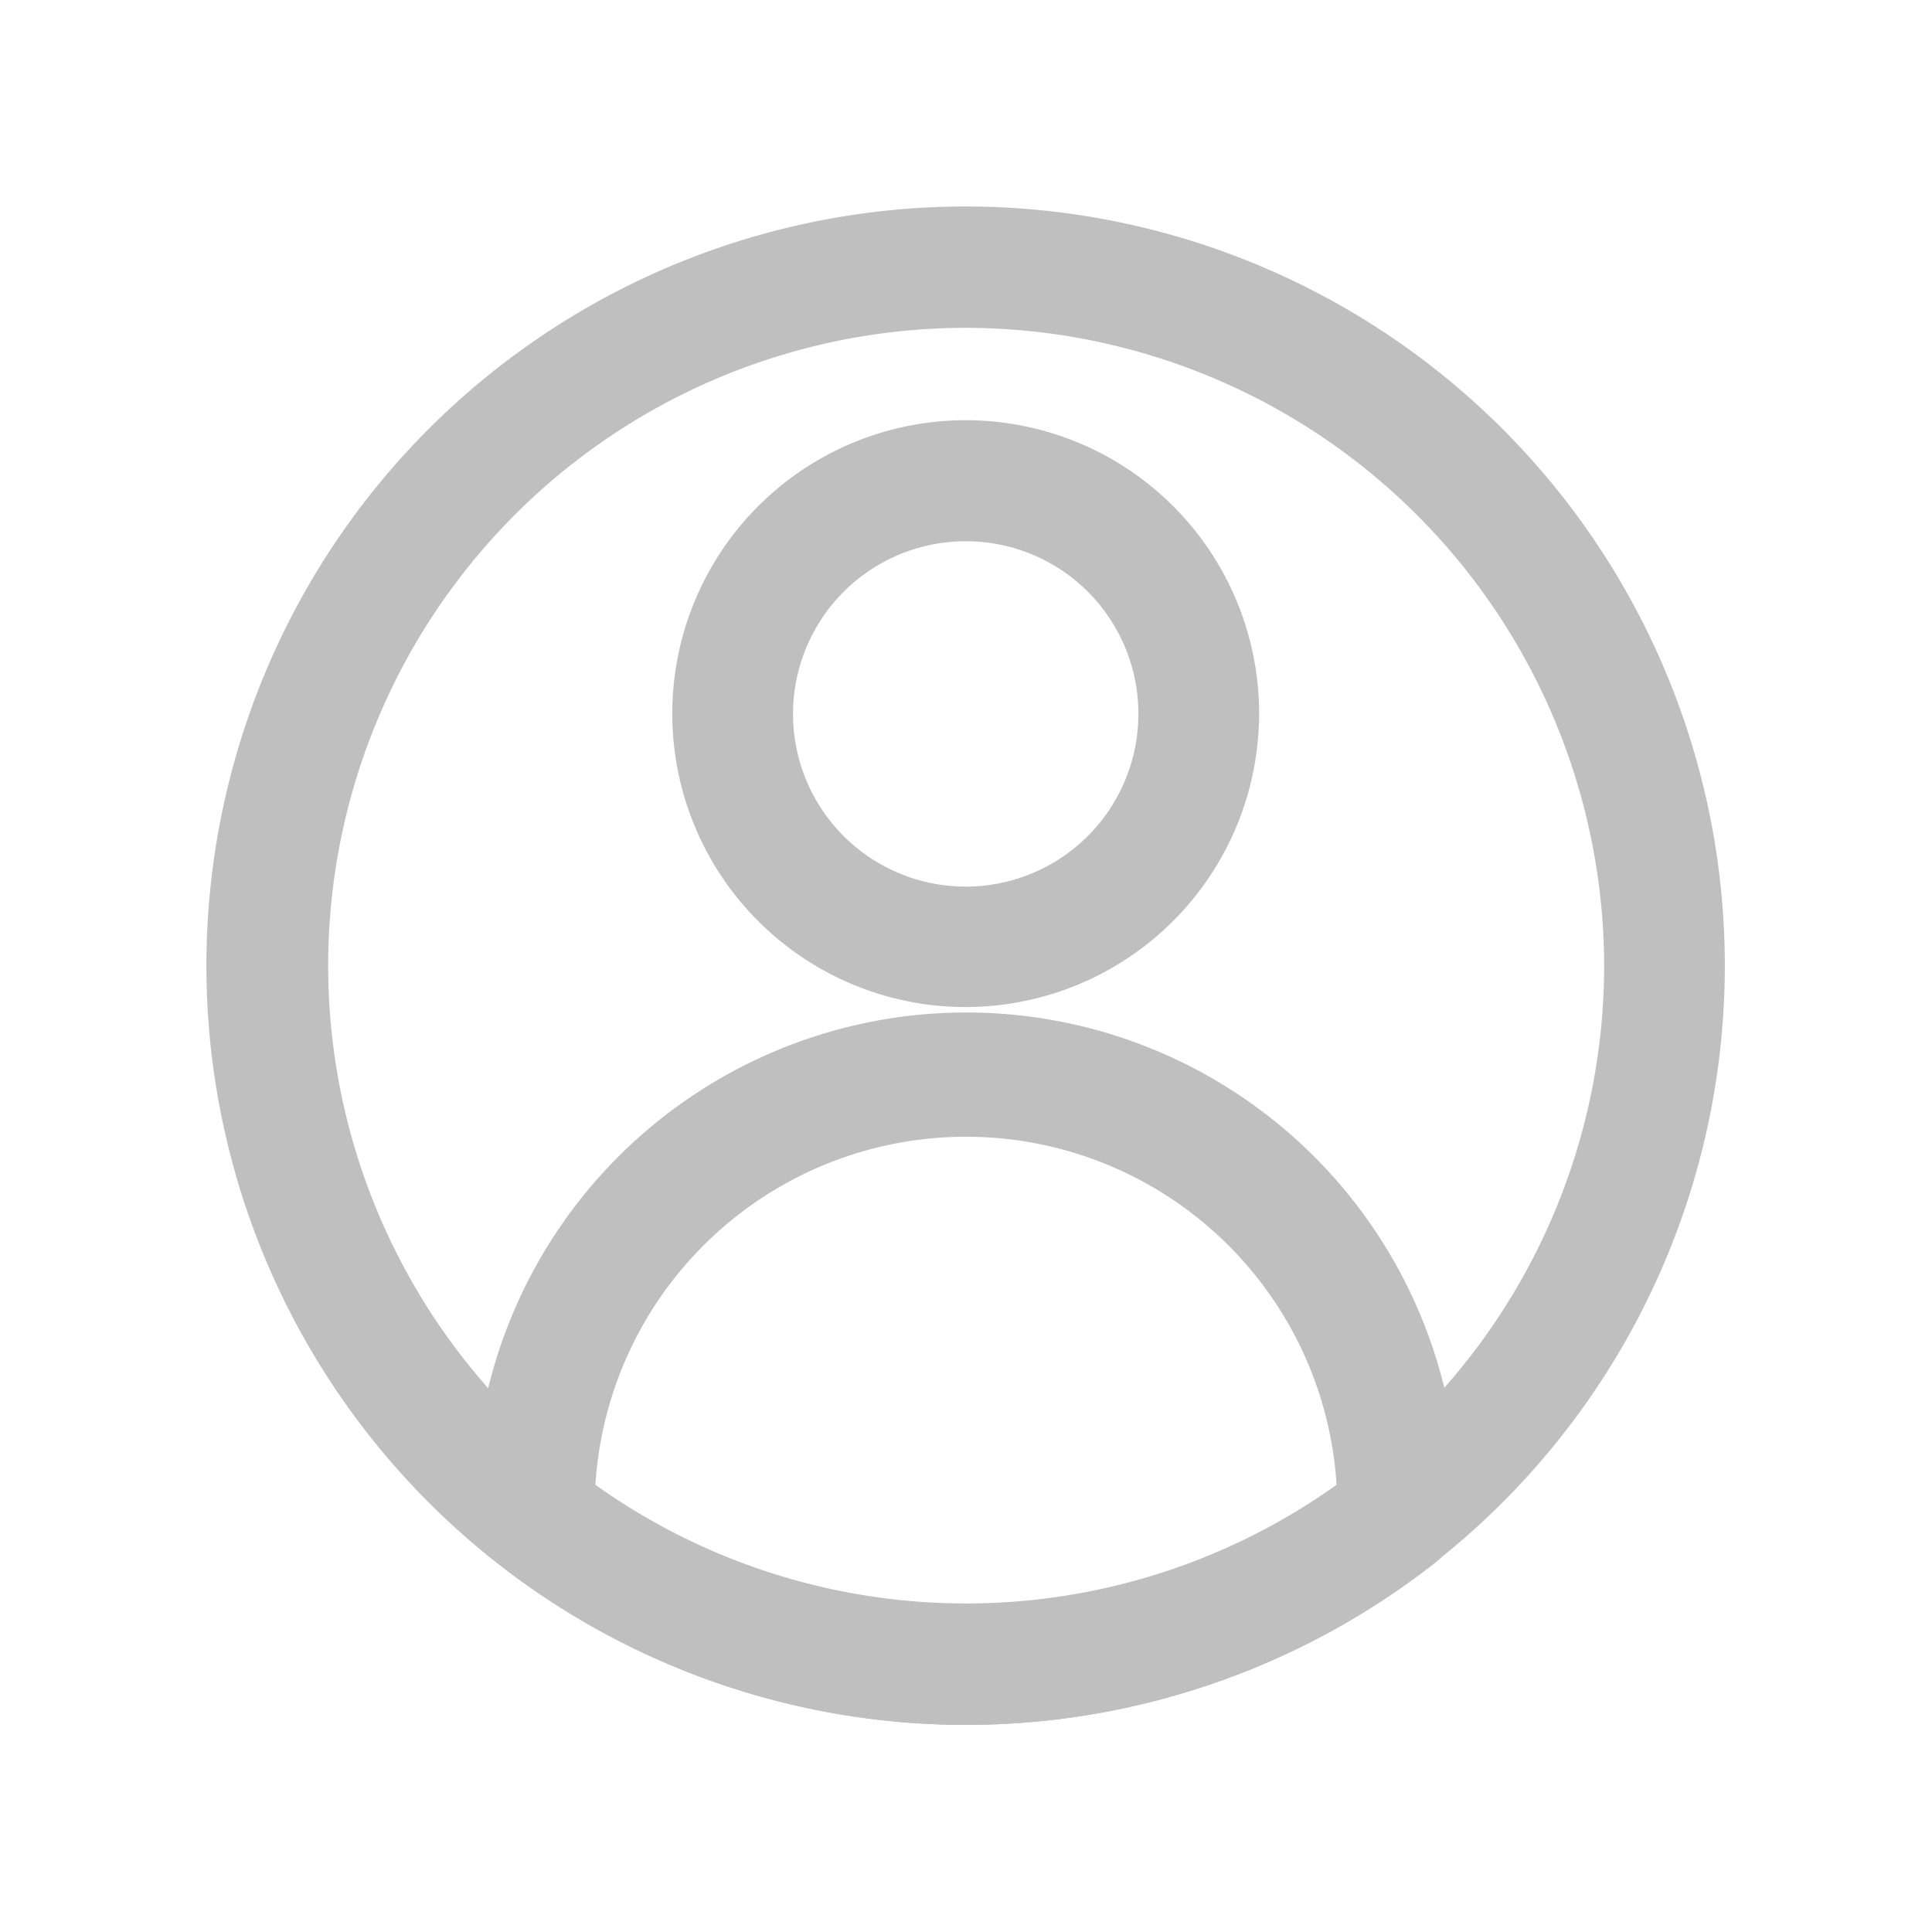 <!DOCTYPE svg PUBLIC "-//W3C//DTD SVG 1.1//EN" "http://www.w3.org/Graphics/SVG/1.1/DTD/svg11.dtd">
<!-- Uploaded to: SVG Repo, www.svgrepo.com, Transformed by: SVG Repo Mixer Tools -->
<svg fill="#bfbfbf" width="800px" height="800px" viewBox="0 0 64 64" data-name="Layer 1" id="Layer_1" xmlns="http://www.w3.org/2000/svg" stroke="#bfbfbf">
<g id="SVGRepo_bgCarrier" stroke-width="0"/>
<g id="SVGRepo_tracerCarrier" stroke-linecap="round" stroke-linejoin="round"/>
<g id="SVGRepo_iconCarrier">
<title/>
<path d="M32,32.86a9.22,9.22,0,1,1,9.21-9.22A9.23,9.23,0,0,1,32,32.86Zm0-15.43a6.22,6.22,0,1,0,6.21,6.21A6.21,6.21,0,0,0,32,17.43Z"/>
<path d="M32,56.64a24.68,24.68,0,0,1-15.22-5.27,1.52,1.52,0,0,1-.57-1.06c0-.16,0-.31,0-.47a15.8,15.8,0,1,1,31.6,0c0,.16,0,.31,0,.47a1.52,1.52,0,0,1-.57,1.06A24.68,24.68,0,0,1,32,56.64ZM19.21,49.45a21.62,21.62,0,0,0,25.58,0,12.8,12.8,0,0,0-25.58,0Zm27.08.74h0Z"/>
<path d="M32,56.64a24.65,24.65,0,1,1,15.22-5.27A24.68,24.68,0,0,1,32,56.64Zm0-46.28A21.63,21.63,0,0,0,18.64,49a21.64,21.64,0,0,0,35-17A21.67,21.67,0,0,0,32,10.36Z"/>
</g>
</svg>
